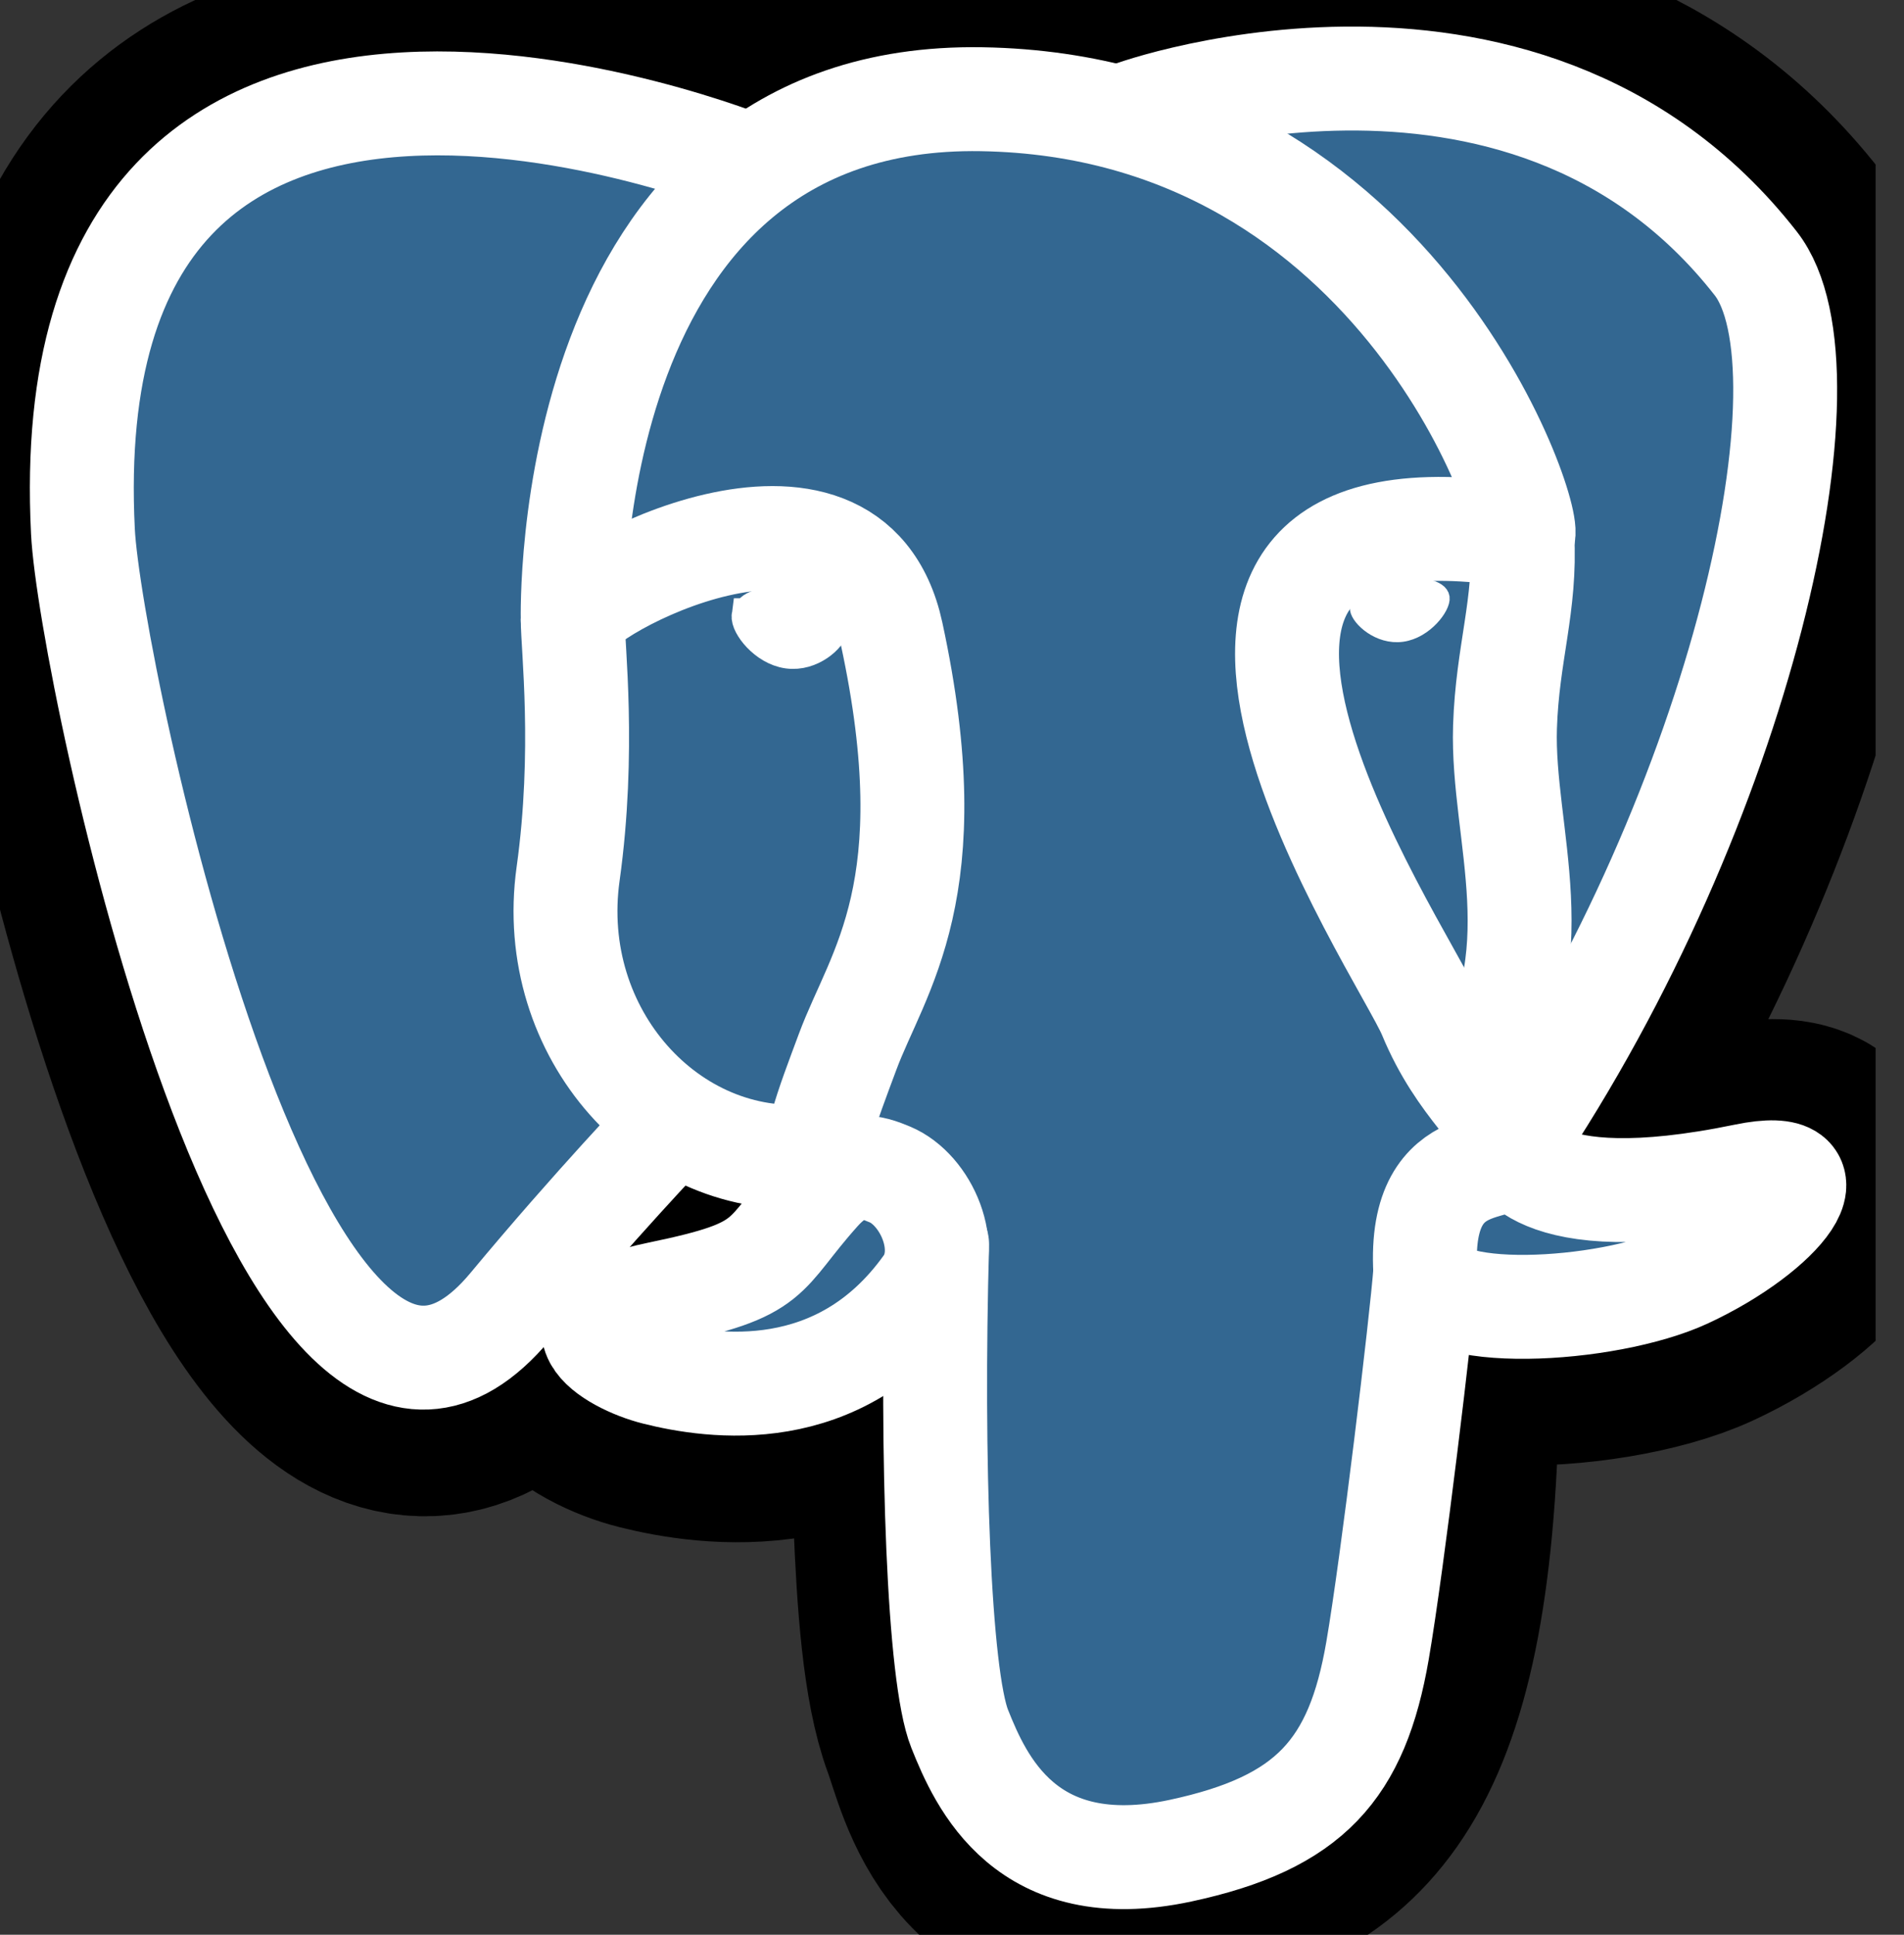 <svg width="63" height="64" viewBox="0 0 63 64" fill="none" xmlns="http://www.w3.org/2000/svg">
<rect x="0" y="0" width="63" height="64" fill="#333333" stroke="none"/>
<g clip-path="url(#clip0_893_329)">
<path d="M46.426 46.591C46.833 43.2 46.711 42.702 49.236 43.252L49.877 43.308C51.818 43.396 54.358 42.996 55.85 42.302C59.062 40.811 60.967 38.322 57.799 38.976C50.575 40.467 50.078 38.02 50.078 38.02C57.707 26.696 60.896 12.321 58.143 8.803C50.635 -0.794 37.64 3.744 37.422 3.862L37.353 3.874C35.925 3.578 34.328 3.401 32.533 3.372C29.264 3.318 26.783 4.23 24.902 5.657C24.902 5.657 1.718 -3.898 2.796 17.674C3.026 22.264 9.371 52.4 16.94 43.297C19.706 39.969 22.38 37.154 22.38 37.154C23.707 38.037 25.296 38.487 26.963 38.325L27.092 38.215C27.052 38.628 27.07 39.033 27.144 39.511C25.194 41.691 25.767 42.073 21.869 42.876C17.925 43.689 20.242 45.137 21.755 45.515C23.588 45.974 27.831 46.624 30.698 42.609L30.584 43.067C31.349 43.679 31.297 47.467 31.406 50.173C31.514 52.88 31.695 55.405 32.247 56.894C32.798 58.383 33.449 62.218 38.572 61.12C42.854 60.202 46.127 58.88 46.426 46.591" fill="black"/>
<path d="M46.426 46.591C46.833 43.2 46.711 42.702 49.236 43.252L49.877 43.308C51.818 43.396 54.358 42.996 55.85 42.302C59.062 40.811 60.967 38.322 57.799 38.976C50.575 40.467 50.078 38.02 50.078 38.02C57.707 26.696 60.896 12.321 58.143 8.803C50.635 -0.794 37.64 3.744 37.422 3.862L37.353 3.874C35.925 3.578 34.328 3.401 32.533 3.372C29.264 3.318 26.783 4.23 24.902 5.657C24.902 5.657 1.718 -3.898 2.796 17.674C3.026 22.264 9.371 52.4 16.94 43.297C19.706 39.969 22.38 37.154 22.38 37.154C23.707 38.037 25.296 38.487 26.963 38.325L27.092 38.215C27.052 38.628 27.07 39.033 27.144 39.511C25.194 41.691 25.767 42.073 21.869 42.876C17.925 43.689 20.242 45.137 21.755 45.515C23.588 45.974 27.831 46.624 30.698 42.609L30.584 43.067C31.349 43.679 31.297 47.467 31.406 50.173C31.514 52.88 31.695 55.405 32.247 56.894C32.798 58.383 33.449 62.218 38.572 61.12C42.854 60.202 46.127 58.88 46.426 46.591" stroke="black" stroke-width="10.315"/>
<path d="M57.799 38.975C50.574 40.466 50.077 38.019 50.077 38.019C57.706 26.694 60.895 12.319 58.142 8.801C50.635 -0.796 37.638 3.743 37.421 3.861L37.352 3.873C35.924 3.577 34.327 3.4 32.531 3.371C29.262 3.317 26.782 4.229 24.9 5.656C24.9 5.656 1.716 -3.899 2.794 17.674C3.024 22.263 9.369 52.399 16.938 43.296C19.705 39.968 22.378 37.154 22.378 37.154C23.705 38.036 25.294 38.486 26.961 38.324L27.09 38.214C27.05 38.628 27.068 39.032 27.142 39.51C25.192 41.69 25.765 42.072 21.867 42.875C17.923 43.688 20.24 45.136 21.753 45.514C23.587 45.973 27.83 46.623 30.696 42.608L30.582 43.066C31.346 43.678 31.883 47.048 31.793 50.103C31.703 53.158 31.643 55.255 32.245 56.893C32.847 58.531 33.447 62.217 38.571 61.119C42.852 60.201 45.071 57.822 45.38 53.854C45.599 51.033 46.094 51.45 46.126 48.928L46.523 47.734C46.982 43.91 46.596 42.677 49.234 43.251L49.875 43.307C51.817 43.395 54.358 42.995 55.849 42.301C59.06 40.81 60.965 38.321 57.798 38.975H57.799Z" fill="#336791"/>
<path d="M31.008 41.167C30.809 48.282 31.058 55.447 31.754 57.188C32.45 58.93 33.94 62.317 39.065 61.218C43.346 60.3 44.904 58.523 45.58 54.601C46.077 51.715 47.037 43.701 47.16 42.059" stroke="white" stroke-width="3.438" stroke-linecap="round" stroke-linejoin="round"/>
<path d="M24.865 5.497C24.865 5.497 1.665 -3.989 2.744 17.583C2.973 22.173 9.319 52.309 16.888 43.207C19.654 39.878 22.155 37.267 22.155 37.267" stroke="white" stroke-width="3.438" stroke-linecap="round" stroke-linejoin="round"/>
<path d="M37.397 3.766C36.594 4.018 50.302 -1.247 58.093 8.712C60.845 12.23 57.656 26.605 50.028 37.929" stroke="white" stroke-width="3.438" stroke-linecap="round" stroke-linejoin="round"/>
<path d="M50.026 37.93C50.026 37.93 50.523 40.378 57.749 38.886C60.914 38.232 59.009 40.721 55.799 42.213C53.164 43.436 47.256 43.75 47.16 42.059C46.911 37.697 50.269 39.023 50.026 37.93C49.807 36.945 48.306 35.979 47.313 33.57C46.446 31.468 35.42 15.342 50.37 17.737C50.918 17.624 46.471 3.511 32.48 3.282C18.492 3.052 18.951 20.491 18.951 20.491" stroke="white" stroke-width="3.438" stroke-linecap="round" stroke-linejoin="bevel"/>
<path d="M27.09 39.422C25.14 41.601 25.713 41.983 21.815 42.786C17.871 43.6 20.189 45.047 21.701 45.425C23.535 45.885 27.778 46.535 30.645 42.519C31.517 41.296 30.639 39.345 29.44 38.848C28.861 38.608 28.086 38.307 27.09 39.422V39.422Z" stroke="white" stroke-width="3.438" stroke-linecap="round" stroke-linejoin="round"/>
<path d="M26.963 39.383C26.767 38.102 27.384 36.577 28.046 34.793C29.04 32.117 31.334 29.44 29.499 20.95C28.131 14.623 18.957 19.633 18.951 20.491C18.945 21.348 19.366 24.839 18.798 28.904C18.056 34.208 22.172 38.694 26.91 38.235" stroke="white" stroke-width="3.438" stroke-linecap="round" stroke-linejoin="round"/>
<path d="M24.781 20.363C24.74 20.655 25.318 21.437 26.071 21.542C26.822 21.647 27.466 21.036 27.507 20.743C27.547 20.45 26.971 20.127 26.217 20.022C25.465 19.917 24.821 20.07 24.782 20.363H24.781Z" fill="white" stroke="white" stroke-width="1.146"/>
<path d="M47.679 19.766C47.72 20.059 47.143 20.841 46.39 20.945C45.638 21.05 44.994 20.439 44.953 20.146C44.913 19.853 45.49 19.531 46.243 19.426C46.995 19.321 47.639 19.474 47.679 19.766V19.766Z" fill="white" stroke="white" stroke-width="0.573"/>
<path d="M50.371 17.737C50.495 20.036 49.877 21.601 49.798 24.048C49.683 27.604 51.493 31.674 48.766 35.749" stroke="white" stroke-width="3.438" stroke-linecap="round" stroke-linejoin="round"/>
</g>
<defs>
<clipPath id="clip0_893_329">
<rect width="62.061" height="64" fill="white"/>
</clipPath>
</defs>
</svg>
